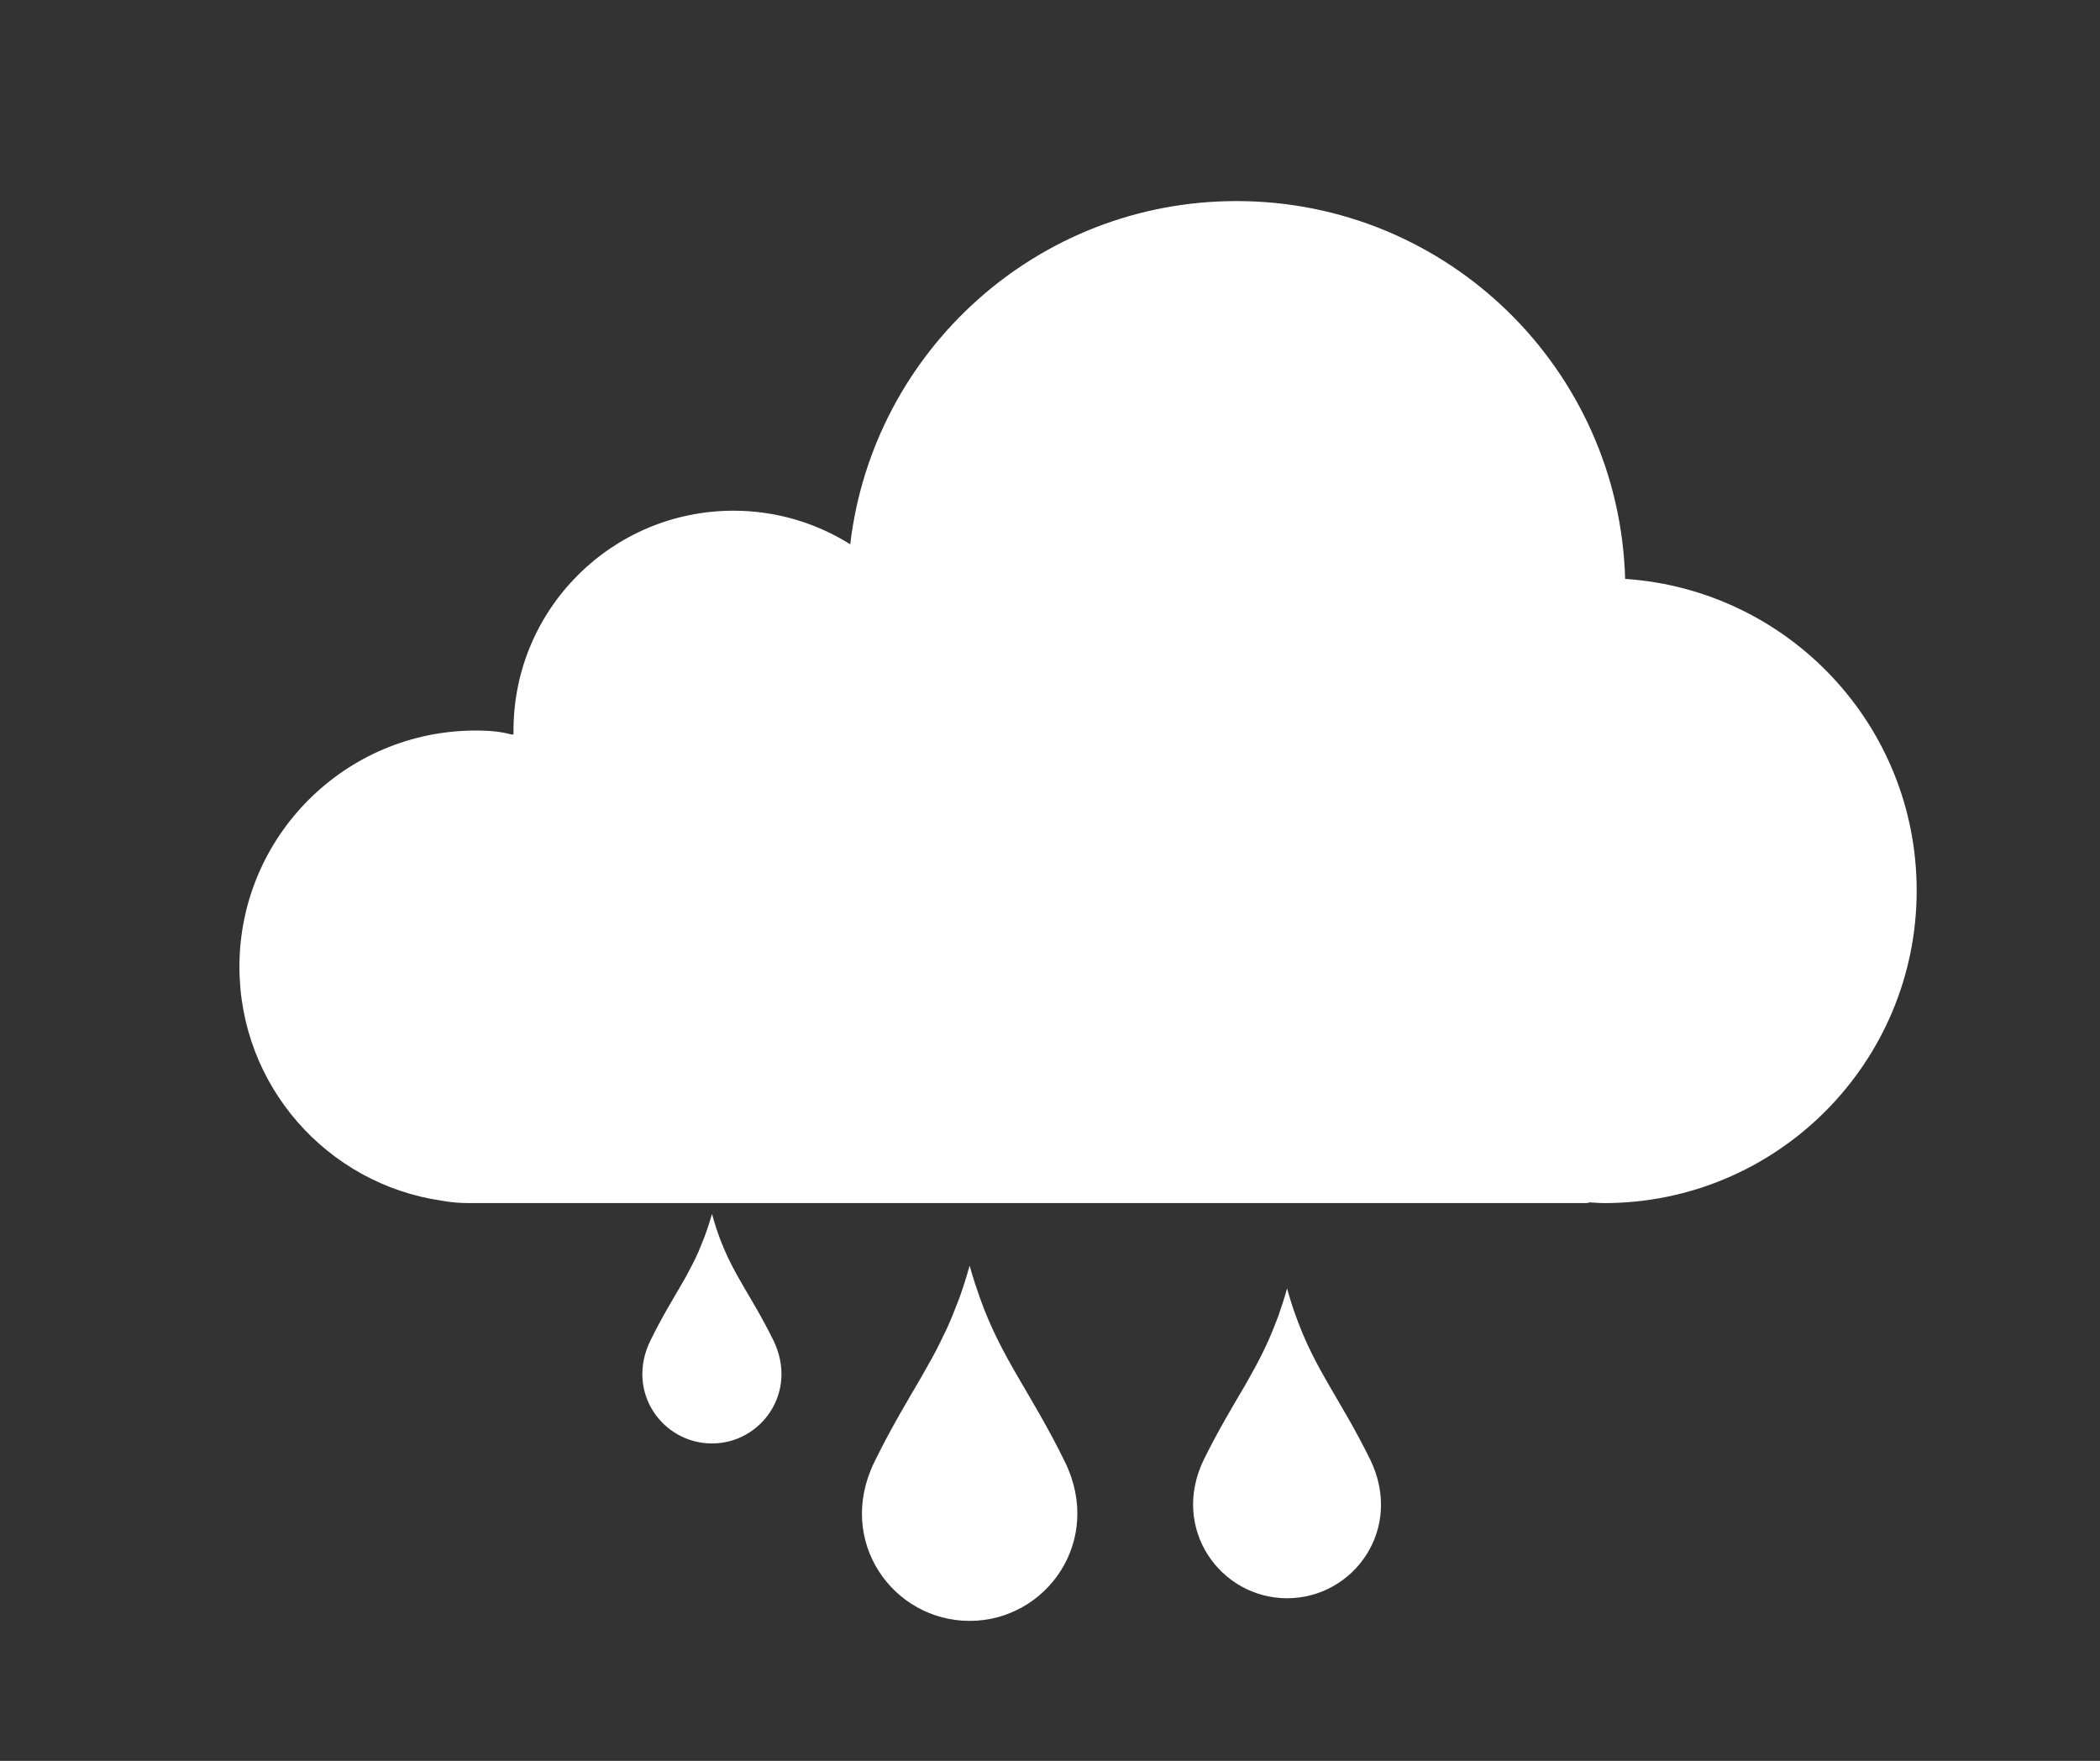 <?xml version="1.0" encoding="utf-8"?>
<!-- Generator: Adobe Illustrator 15.0.0, SVG Export Plug-In . SVG Version: 6.00 Build 0)  -->
<!DOCTYPE svg PUBLIC "-//W3C//DTD SVG 1.1//EN" "http://www.w3.org/Graphics/SVG/1.1/DTD/svg11.dtd">
<svg version="1.1" id="Capa_1" xmlns="http://www.w3.org/2000/svg" xmlns:xlink="http://www.w3.org/1999/xlink" x="0px" y="0px"
	 width="66.5px" height="55.75px" viewBox="0 0 66.5 55.75" enable-background="new 0 0 66.5 55.75" xml:space="preserve">
<rect x="0" y="0" width="66.5" height="55.75" fill="#333333" stroke="none"/>
<g>
	<path fill="#FFFFFF" d="M51.463,18.328c-0.188-6.637-5.622-11.962-12.306-11.962c-6.313,0-11.512,4.747-12.233,10.866
		c-1.074-0.673-2.341-1.063-3.694-1.063c-3.85,0-6.969,3.114-6.969,6.96c0,0.292,0.053,0-1.197,0c-4.13,0-7.482,3.353-7.482,7.48
		c0,3.767,2.782,6.879,6.402,7.404c0.281,0.053,0.573,0.077,0.875,0.077h35.297c0.125,0,0.166-0.01,0.17-0.024
		c0.162,0.008,0.313,0.024,0.472,0.024c5.466,0,9.897-4.432,9.897-9.898C60.693,22.949,56.62,18.674,51.463,18.328z"/>
	<path fill="#FFFFFF" d="M41.048,41.701c-0.104-0.276-0.2-0.579-0.291-0.911c-0.087,0.319-0.184,0.612-0.28,0.884
		c-0.031,0.083-0.058,0.154-0.09,0.232c-0.072,0.189-0.145,0.365-0.22,0.533c-0.037,0.084-0.076,0.162-0.112,0.242
		C39.979,42.838,39.9,43,39.82,43.15c-0.037,0.068-0.072,0.14-0.112,0.205c-0.097,0.181-0.196,0.353-0.298,0.533
		c-0.389,0.666-0.813,1.362-1.286,2.317c-1.071,2.19,0.522,4.396,2.633,4.396c2.112,0,3.705-2.199,2.63-4.396
		C42.436,44.277,41.654,43.384,41.048,41.701z"/>
	<path fill="#FFFFFF" d="M31.041,41.122c-0.114-0.325-0.23-0.665-0.336-1.052c-0.101,0.367-0.208,0.697-0.32,1.01
		c-0.037,0.105-0.076,0.193-0.114,0.292c-0.076,0.2-0.156,0.403-0.239,0.582c-0.042,0.104-0.094,0.205-0.143,0.302
		c-0.079,0.17-0.162,0.34-0.246,0.5c-0.053,0.094-0.101,0.188-0.15,0.279c-0.105,0.186-0.205,0.367-0.313,0.555
		c-0.447,0.771-0.944,1.581-1.488,2.691c-1.235,2.512,0.59,5.037,3.014,5.037c2.42,0,4.247-2.525,3.016-5.037
		C32.635,44.068,31.736,43.048,31.041,41.122z"/>
	<path fill="#FFFFFF" d="M22.546,38.434c-0.112,0.396-0.231,0.726-0.361,1.033c-0.022,0.042-0.04,0.098-0.059,0.146
		c-0.126,0.285-0.264,0.549-0.406,0.809c-0.035,0.057-0.062,0.114-0.097,0.17c-0.307,0.535-0.648,1.079-1.027,1.852
		C19.8,44.068,20.981,45.7,22.545,45.7c1.563,0,2.74-1.632,1.949-3.257C23.673,40.771,23.017,40.158,22.546,38.434z"/>
</g>
</svg>
